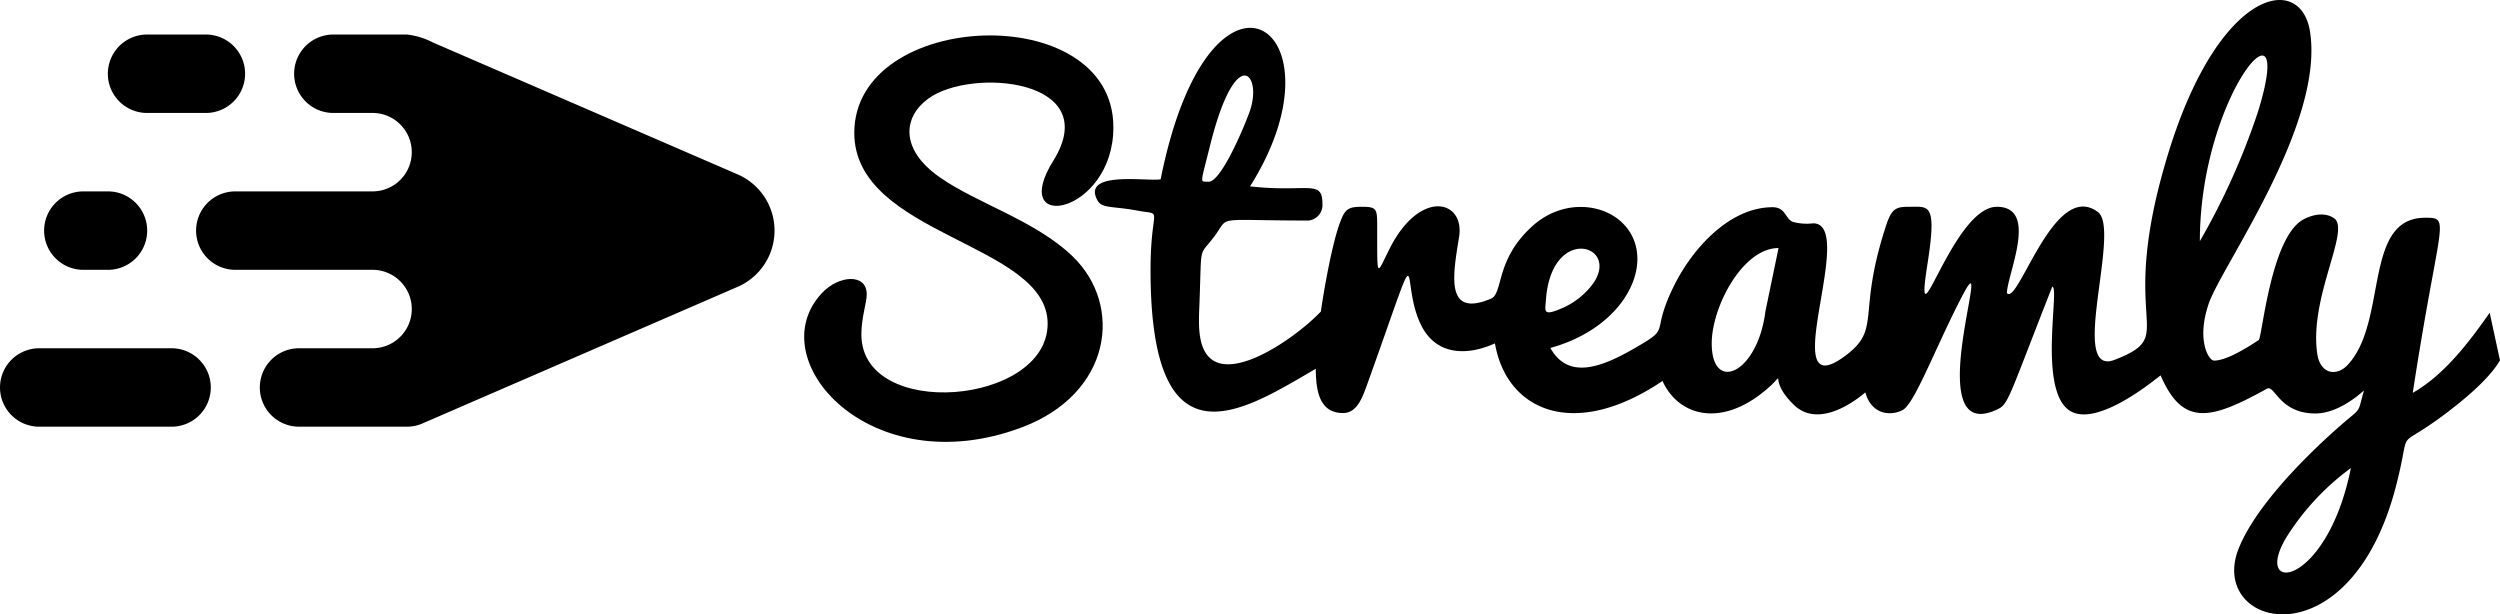 <svg id="Слой_1" data-name="Слой 1" xmlns="http://www.w3.org/2000/svg" viewBox="0 0 414.311 101.812"><title>logo_streamly_black</title><path d="M220.578,241.553c-6.151-5.907-15.833-8.759-22.004-13.085-6.657-4.663-6.039-9.999-1.887-13.032,7.097-5.183,29.056-3.279,20.775,10.201-7.766,12.324,9.898,8.972,9.898-5.448,0-21.307-42.939-19.553-42.939.926,0,17.097,32.044,18.208,32.044,31.617,0,13.495-30.87,16.125-30.87,1.78,0-2.782.89-5.278.89-6.622,0-3.541-4.622-3.217-7.424-.231-10.342,11.019,7.973,31.691,33.094,22.271C227.102,264.329,229.063,249.704,220.578,241.553Z" transform="translate(-42.845 -199.094)"/><path d="M455.446,250.917c-3.391,4.882-7.605,10.371-12.747,13.28,4.392-28.703,6.431-29.018,2.065-29.018-10.369,0-6.135,17.228-12.853,24.39-1.848,1.974-4.541,1.517-5.038-1.834-1.387-9.329,5.556-20.531,2.795-22.467-1.468-1.027-3.513-.669-5.127.214-5.388,2.944-6.811,19.584-7.37,19.957-1.749,1.165-5.292,3.418-7.406,3.418-.881,0-2.962-3.392-.872-9.471,2.117-6.183,19.223-29.749,16.77-45.094-1.586-9.811-15.067-7.104-23.428,20.028-8.997,29.204,2.128,30.073-8.919,34.395-7.8,3.047,1.107-21.536-2.795-24.478-7.254-5.47-13.178,15.517-15.078,13.441,0-3.071,5.37-14.313-1.674-14.313-7.274,0-13.733,24.148-11.572,9.969,1.725-10.796.362-9.969-3.062-9.969-2.193,0-2.865.354-3.846,3.489-4.762,14.766-.493,16.761-6.854,21.363-11.532,8.344,2.326-22.111-5.109-22.111a8.808,8.808,0,0,1-3.383-.249c-1.253-.52-1.169-2.421-3.347-2.421-7.034,0-13.24,6.714-16.378,13.121-4.107,8.375.057,6.511-6.837,10.45-5.568,3.181-10.76,4.863-13.601-.249,13.151-3.628,17.933-15.236,11.732-20.918-3.438-3.145-9.916-3.647-14.777.783-6.142,5.601-4.726,11.11-6.818,11.981-7.503,3.13-6.365-3.565-5.269-10.201,1.007-6.181-6.467-8.089-11.501,1.887-2.212,4.379-2.065,5.373-2.065-3.685,0-2.929-.085-3.24-2.564-3.24-2.084,0-2.756.307-3.525,2.421-1.312,3.323-2.691,11.027-3.247,14.933-3.771,4.019-14.914,12.064-18.792,7.267-1.728-2.137-1.429-5.903-1.318-8.884.361-9.658-.145-7.429,2.332-10.664,2.857-3.727-.49-2.795,15.755-2.795a2.584,2.584,0,0,0,2.279-2.813c0-4.075-2.501-1.789-11.999-2.848,16.602-26.28-6.587-42.319-14.811-1.175-2.031.408-13.084-1.492-10.504,3.436.76,1.456,2.505.971,6.604,1.745,4.553.864,2.226-1.087,2.226,9.88,0,33.654,15.592,23.184,27.384,16.341.016,3.832.682,7.336,4.518,7.336,2.275,0,3.18-2.455,4.023-4.807,9.96-27.764,5.016-16.891,9.115-9.382,2.461,4.515,7.32,4.773,12.037,2.646,1.911,11.134,13.056,16.16,27.768,6.227,2.592,5.723,9.524,7.794,16.985,1.613,4.264-3.532-.002-2.276,4.807,2.367,3.339,3.227,8.282.886,11.829-2.086,1.001,3.733,4.266,3.965,6.205,2.905,1.969-1.077,5.3-10.088,9.756-18.711,5.889-11.414-7.383,24.641,5.714,18.711,2.068-.936,1.741-1.185,9.293-20.419,1.264,0-2.159,15.799,2.332,20.099,4.405,4.224,15.587-5.495,15.63-5.394,3.705,8.59,8.383,7.299,17.607,2.207,1.317-.757,2,4.095,8.047,4.095,2.914,0,5.878-1.882,8.047-3.81-1.346,4.634.182,1.995-6.036,7.726-5.077,4.682-12.082,11.962-14.687,18.355-5.39,13.239,18.408,19.5,26.063-10.361,2.707-10.564-.584-5.291,8.119-11.838,2.917-2.189,7.259-5.729,9.079-8.866Zm-212.046-27.772c4.261-17.059,8.663-11.781,6.604-5.732-.693,2.042-4.772,12.019-6.943,11.803C241.709,229.081,241.698,229.95,243.4,223.145Zm55.633,25.778c.832-12.798,12.551-9.272,7.727-2.706a12.544,12.544,0,0,1-5.002,3.934C298.458,251.588,298.922,250.638,299.033,248.923Zm36.388,1.744c-1.293,10.364-8.901,13.665-8.901,5.341,0-6.058,5.122-15.808,11.073-15.808Zm81.571-32.881a116.034,116.034,0,0,1-9.577,21.274C407.415,214.556,423.685,196.388,416.993,217.786Zm5.056,69.893a41.629,41.629,0,0,1,10.397-11.02C428.405,296.799,415.539,297.814,422.049,287.679Z" transform="translate(-42.845 -199.094)"/><path d="M67.217,217.814a6.499,6.499,0,1,1,0-12.998H76.965a6.499,6.499,0,1,1,0,12.998Zm47.332-11.698a12.027,12.027,0,0,0-4.275-1.3h-12.186a6.499,6.499,0,1,0,0,12.998h6.499a6.499,6.499,0,0,1,0,12.998H81.84a6.499,6.499,0,0,0,0,12.998h22.747a6.499,6.499,0,0,1,0,12.998h-12.186a6.499,6.499,0,1,0,0,12.998h17.873a6.474,6.474,0,0,0,2.752-.61l51.976-22.529a10.159,10.159,0,0,0-.055-18.737ZM71.279,269.808a6.499,6.499,0,1,0,0-12.998H49.344a6.499,6.499,0,1,0,0,12.998ZM50.156,237.312a6.499,6.499,0,0,0,6.499,6.499h4.062a6.499,6.499,0,0,0,.043-12.998H56.655A6.499,6.499,0,0,0,50.156,237.312Z" transform="translate(-42.845 -199.094)"/></svg>